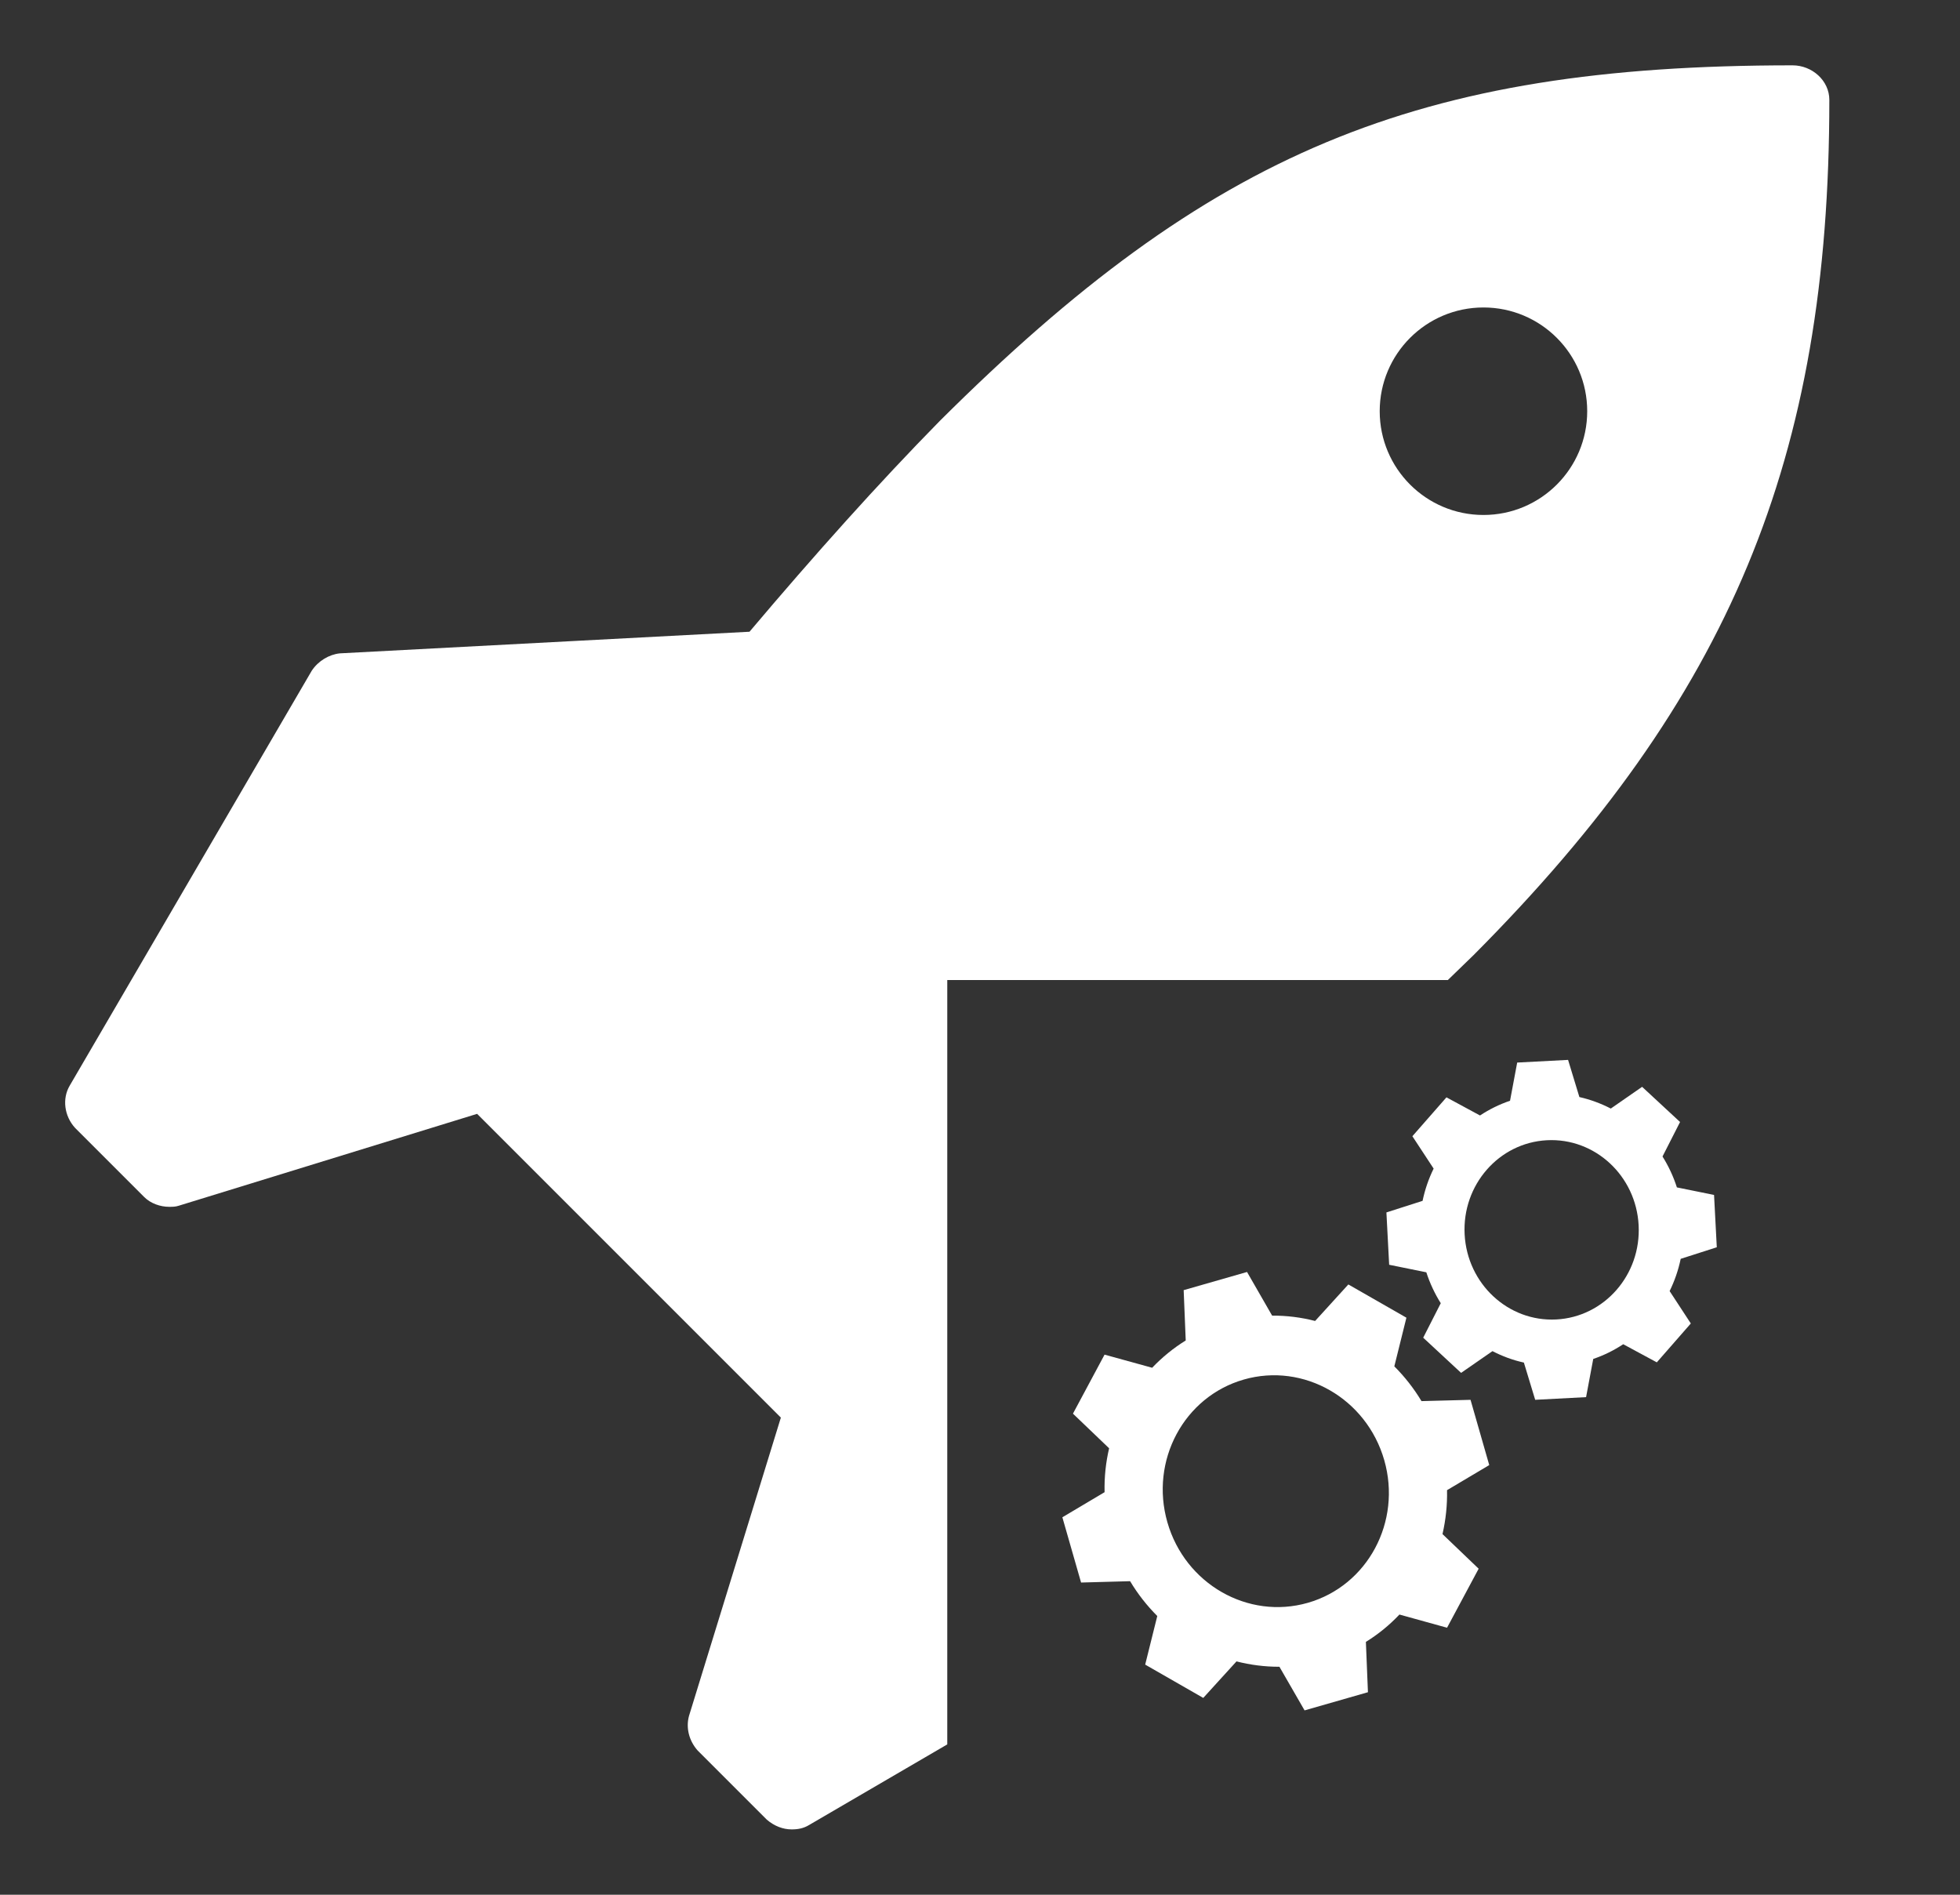 <?xml version="1.0" encoding="UTF-8" standalone="no"?>
<svg width="30px" height="29px" viewBox="0 0 30 29" version="1.1" xmlns="http://www.w3.org/2000/svg" xmlns:xlink="http://www.w3.org/1999/xlink" xmlns:sketch="http://www.bohemiancoding.com/sketch/ns">
    <rect x="0" y="0" width="30" height="29" fill="#333333" stroke="none"/>
    <!-- Generator: Sketch 3.2.1 (9971) - http://www.bohemiancoding.com/sketch -->
    <title>MaintenanceJobs</title>
    <desc>Created with Sketch.</desc>
    <defs></defs>
    <g id="Random" stroke="none" stroke-width="1" fill="none" fill-rule="evenodd" sketch:type="MSPage">
        <g id="MaintenanceJobs" sketch:type="MSArtboardGroup" fill="#FFFFFF">
            <path d="M22.778,23.34 L22.778,22.301 L22.051,22.113 C21.992,21.892 21.906,21.682 21.798,21.487 L22.181,20.822 L21.467,20.088 L20.824,20.485 C20.634,20.373 20.43,20.286 20.214,20.225 L20.029,19.477 L19.02,19.477 L18.838,20.226 C18.622,20.287 18.418,20.375 18.229,20.486 L17.584,20.092 L16.87,20.827 L17.256,21.489 C17.147,21.684 17.062,21.894 17.004,22.116 L16.277,22.307 L16.277,23.346 L17.004,23.533 C17.063,23.755 17.149,23.965 17.257,24.16 L16.874,24.824 L17.588,25.559 L18.231,25.162 C18.421,25.273 18.625,25.361 18.84,25.422 L19.026,26.17 L20.035,26.17 L20.217,25.421 C20.433,25.36 20.637,25.272 20.826,25.16 L21.471,25.555 L22.185,24.82 L21.799,24.158 C21.907,23.963 21.993,23.752 22.051,23.531 L22.778,23.34 L22.778,23.34 Z M19.528,24.601 C18.574,24.601 17.801,23.805 17.801,22.824 C17.801,21.842 18.574,21.046 19.528,21.046 C20.481,21.046 21.254,21.842 21.254,22.824 C21.254,23.805 20.481,24.601 19.528,24.601 L19.528,24.601 Z" id="Shape" sketch:type="MSShapeGroup" transform="translate(19.527, 22.823) rotate(-16) translate(-19.527, -22.823) "></path>
            <path d="M26.26,19.222 L26.26,18.42 L25.698,18.275 C25.653,18.104 25.587,17.942 25.503,17.791 L25.799,17.278 L25.247,16.71 L24.751,17.017 C24.604,16.931 24.446,16.863 24.28,16.816 L24.137,16.239 L23.357,16.239 L23.217,16.817 C23.05,16.864 22.893,16.932 22.746,17.018 L22.248,16.714 L21.696,17.281 L21.995,17.793 C21.911,17.943 21.845,18.106 21.8,18.277 L21.238,18.425 L21.238,19.227 L21.8,19.372 C21.846,19.543 21.912,19.705 21.996,19.856 L21.7,20.369 L22.251,20.937 L22.748,20.63 C22.895,20.716 23.052,20.784 23.219,20.83 L23.362,21.408 L24.142,21.408 L24.282,20.83 C24.449,20.783 24.606,20.715 24.752,20.629 L25.251,20.933 L25.802,20.366 L25.504,19.854 C25.588,19.703 25.654,19.541 25.699,19.37 L26.26,19.222 L26.26,19.222 Z M23.749,20.197 C23.013,20.197 22.416,19.582 22.416,18.823 C22.416,18.065 23.013,17.45 23.749,17.45 C24.486,17.45 25.083,18.065 25.083,18.823 C25.083,19.582 24.486,20.197 23.749,20.197 L23.749,20.197 Z" id="Shape-2" sketch:type="MSShapeGroup" transform="translate(23.749, 18.823) rotate(-3) translate(-23.749, -18.823) "></path>
            <path d="M24.294,6.294 C24.294,7.171 23.583,7.882 22.706,7.882 C21.829,7.882 21.118,7.171 21.118,6.294 C21.118,5.417 21.829,4.706 22.706,4.706 C23.583,4.706 24.294,5.417 24.294,6.294 L24.294,6.294 Z M14.499,26.699 L12.382,27.934 C12.3,27.983 12.217,28 12.118,28 C11.985,28 11.853,27.95 11.737,27.851 L10.678,26.792 C10.546,26.643 10.496,26.445 10.546,26.263 L11.952,21.697 L7.303,17.048 L2.737,18.454 C2.687,18.471 2.638,18.471 2.588,18.471 C2.456,18.471 2.307,18.421 2.208,18.322 L1.149,17.263 C0.983,17.081 0.95,16.816 1.066,16.618 L4.772,10.265 C4.871,10.116 5.037,10.017 5.202,10 L11.472,9.669 C12.465,8.494 13.441,7.403 14.384,6.443 C18.52,2.324 21.68,1 27.437,1 C27.735,1 28,1.232 28,1.529 C28,7.022 26.478,10.678 22.557,14.616 C22.427,14.743 22.295,14.871 22.161,15 L14.499,15 L14.499,26.699 Z" id="Type-something-2" sketch:type="MSShapeGroup"></path>
        </g>
    </g>
</svg>